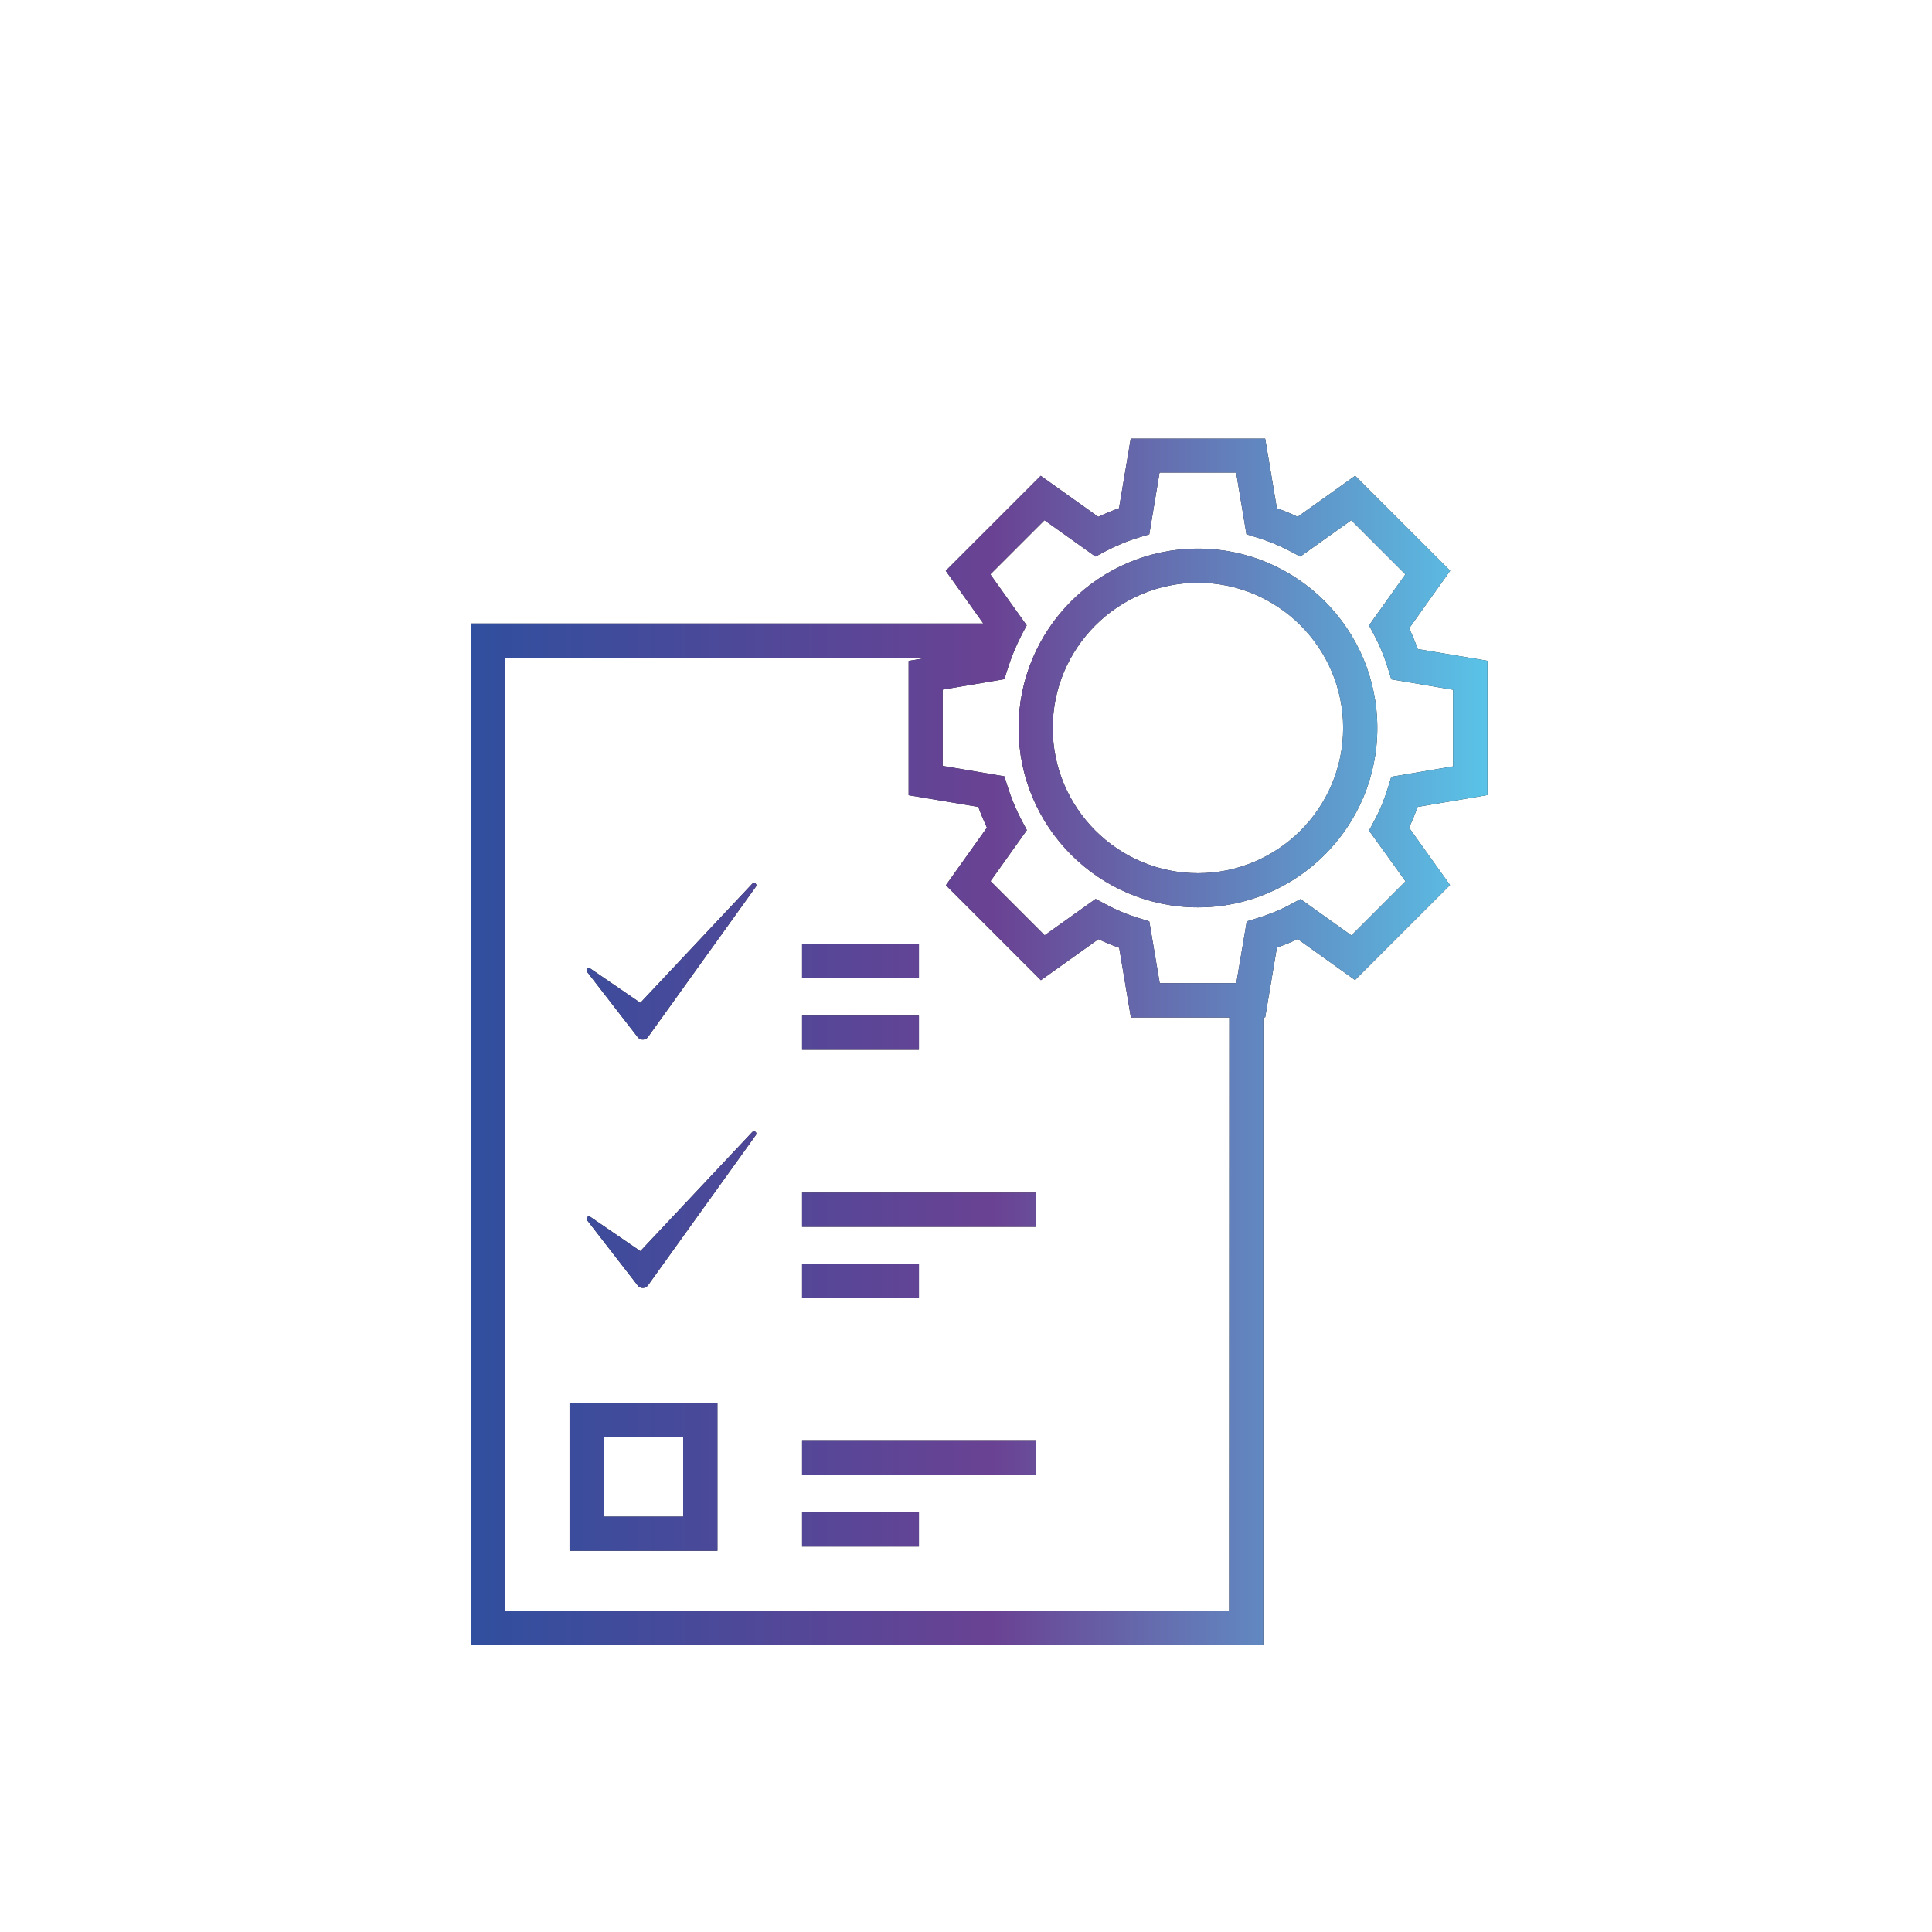 <?xml version="1.0" encoding="utf-8"?>
<!-- Generator: Adobe Illustrator 24.3.0, SVG Export Plug-In . SVG Version: 6.00 Build 0)  -->
<svg version="1.1" id="Capa_1" xmlns="http://www.w3.org/2000/svg" xmlns:xlink="http://www.w3.org/1999/xlink" x="0px" y="0px"
	 viewBox="0 0 1080 1080" style="enable-background:new 0 0 1080 1080;" xml:space="preserve">
<style type="text/css">
	.st0{fill:#1E1E1C;}
	.st1{fill:url(#SVGID_1_);}
	.st2{fill:url(#SVGID_2_);}
	.st3{fill:url(#SVGID_3_);}
	.st4{fill:url(#SVGID_4_);}
	.st5{fill:url(#SVGID_5_);}
	.st6{fill:url(#SVGID_6_);}
	.st7{fill:#020203;}
	.st8{fill:url(#SVGID_7_);}
	.st9{fill:url(#SVGID_8_);}
	.st10{fill:url(#SVGID_9_);}
	.st11{fill:url(#SVGID_10_);}
	.st12{fill:url(#SVGID_11_);}
	.st13{fill:url(#SVGID_12_);}
	.st14{fill:url(#SVGID_13_);}
	.st15{fill:url(#SVGID_14_);}
	.st16{fill:url(#SVGID_15_);}
	.st17{fill:url(#SVGID_16_);}
	.st18{fill:url(#SVGID_17_);}
	.st19{fill:url(#SVGID_18_);}
	.st20{fill:url(#SVGID_19_);}
	.st21{fill:url(#SVGID_20_);}
	.st22{fill:url(#SVGID_21_);}
	.st23{fill:url(#SVGID_22_);}
	.st24{fill:url(#SVGID_23_);}
	.st25{fill:url(#SVGID_24_);}
	.st26{fill:url(#SVGID_25_);}
	.st27{fill:url(#SVGID_26_);}
	.st28{fill:url(#SVGID_27_);}
	.st29{fill:url(#SVGID_28_);}
	.st30{fill:url(#SVGID_29_);}
	.st31{fill:url(#SVGID_30_);}
	.st32{fill:url(#SVGID_31_);}
	.st33{fill:url(#SVGID_32_);}
	.st34{fill:url(#SVGID_33_);}
	.st35{fill:url(#SVGID_34_);}
	.st36{fill:url(#SVGID_35_);}
	.st37{fill:url(#SVGID_36_);}
	.st38{fill:url(#SVGID_37_);}
	.st39{fill:url(#SVGID_38_);}
	.st40{fill:url(#SVGID_39_);}
	.st41{fill:url(#SVGID_40_);}
	.st42{fill:url(#SVGID_41_);}
	.st43{fill:url(#SVGID_42_);}
	.st44{fill:url(#SVGID_43_);}
	.st45{fill:url(#SVGID_44_);}
	.st46{fill:url(#SVGID_45_);}
	.st47{fill:url(#SVGID_46_);}
	.st48{fill:url(#SVGID_47_);}
	.st49{fill:url(#SVGID_48_);}
	.st50{fill:url(#SVGID_49_);}
	.st51{fill:url(#SVGID_50_);}
	.st52{fill:url(#SVGID_51_);}
	.st53{fill:url(#SVGID_52_);}
	.st54{fill:url(#SVGID_53_);}
	.st55{fill:url(#SVGID_54_);}
	.st56{fill:url(#SVGID_55_);}
	.st57{fill:url(#SVGID_56_);}
	.st58{fill:url(#SVGID_57_);}
	.st59{fill:url(#SVGID_58_);}
	.st60{fill:url(#SVGID_59_);}
	.st61{fill:url(#SVGID_60_);}
	.st62{fill:url(#SVGID_61_);}
</style>
<g>
	<g>
		<path class="st0" d="M420.56,493.97l-62.6,66.61l-27.99-19.18c-1.22-0.87-2.7,0.78-1.74,1.92l28.25,36.45
			c1.48,1.92,4.36,1.83,5.75-0.09l60.34-84.05C423.52,494.32,421.6,492.84,420.56,493.97z"/>
		<path class="st0" d="M318.37,866.89h82.66v-82.66h-82.66V866.89z M337.46,803.33h44.47v44.47h-44.47V803.33z"/>
		<rect x="448.37" y="527.8" class="st0" width="65.31" height="19.09"/>
		<rect x="448.37" y="567.74" class="st0" width="65.31" height="19.09"/>
		<path class="st0" d="M420.56,632.78l-62.6,66.61l-27.99-19.18c-1.22-0.87-2.7,0.78-1.74,1.92l28.25,36.45
			c1.48,1.92,4.36,1.83,5.75-0.09l60.34-84.05C423.52,633.22,421.6,631.65,420.56,632.78z"/>
		<rect x="448.37" y="666.7" class="st0" width="130.61" height="19.09"/>
		<rect x="448.37" y="706.54" class="st0" width="65.31" height="19.09"/>
		<rect x="448.37" y="805.51" class="st0" width="130.61" height="19.09"/>
		<rect x="448.37" y="845.44" class="st0" width="65.31" height="19.09"/>
		<path class="st0" d="M669.66,306.68c-55.28,0-100.27,44.99-100.27,100.27c0,55.28,44.99,100.27,100.27,100.27
			c55.28,0,100.27-44.99,100.27-100.27C769.93,351.67,724.94,306.68,669.66,306.68z M669.66,488.13
			c-44.73,0-81.18-36.45-81.18-81.18s36.45-81.18,81.18-81.18c44.73,0,81.18,36.45,81.18,81.18
			C750.84,451.68,714.39,488.13,669.66,488.13z"/>
		<path class="st0" d="M831.49,444.45v-75.07l-38.97-6.54c-1.4-3.92-2.96-7.76-4.8-11.6l22.93-32.17l-53.1-53.1l-32.17,22.93
			c-3.75-1.83-7.67-3.4-11.6-4.8l-6.54-38.89h-75.16l-6.54,38.89c-3.92,1.4-7.85,3.05-11.6,4.8l-32.17-22.93l-53.1,53.1l21.01,29.47
			H263.35v571.1H706.2V568.69h1.05l6.54-38.97c3.92-1.4,7.85-2.96,11.6-4.8l32.09,22.93l53.1-53.1l-22.93-32.09
			c1.83-3.84,3.4-7.67,4.8-11.6L831.49,444.45z M687.1,900.63H282.44V367.72h235.59l-10.11,1.74v75.07l38.97,6.54
			c1.4,3.92,3.05,7.76,4.8,11.6l-22.93,32.17l53.1,53.1l32.17-22.93c3.75,1.83,7.67,3.4,11.6,4.8l6.54,38.97h55.02L687.1,900.63z
			 M785.71,492.66l-30.26,30.26l-28.42-20.32l-5.23,2.79c-6.1,3.31-12.64,5.93-19.18,7.93l-5.67,1.74l-5.84,34.53H648.3l-5.84-34.53
			l-5.58-1.74c-6.63-2.01-13.08-4.71-19.18-8.02l-5.23-2.79l-28.51,20.32l-30.26-30.26l20.32-28.51l-2.79-5.23
			c-3.23-6.1-5.93-12.56-8.02-19.27l-1.74-5.58l-34.53-5.84V385.5l34.53-5.84l1.74-5.58c2.09-6.71,4.8-13.17,7.93-19.27l2.79-5.23
			l-20.32-28.51l30.26-30.26l28.51,20.32l5.23-2.79c6.1-3.23,12.56-5.93,19.18-7.93l5.67-1.74l5.75-34.53h42.81l5.75,34.53
			l5.67,1.74c6.1,1.83,12.03,4.27,17.7,7.15c0.52,0.26,0.96,0.52,1.48,0.78l5.23,2.79l28.51-20.32l30.26,30.26l-20.32,28.51
			l2.79,5.23c3.31,6.19,5.93,12.64,7.93,19.27l1.74,5.67l34.53,5.84v42.81l-34.53,5.84l-1.74,5.67c-2.01,6.63-4.62,13.08-7.93,19.18
			l-2.79,5.23L785.71,492.66z"/>
	</g>
	<g>
		
			<linearGradient id="SVGID_1_" gradientUnits="userSpaceOnUse" x1="-1195.981" y1="-8061.65" x2="-544.416" y2="-8061.65" gradientTransform="matrix(0.872 0 0 0.872 1306.13 7566.447)">
			<stop  offset="0" style="stop-color:#304F9E"/>
			<stop  offset="0.514" style="stop-color:#6A4293"/>
			<stop  offset="1" style="stop-color:#5AC3E7"/>
		</linearGradient>
		<path class="st1" d="M420.56,493.97l-62.6,66.61l-27.99-19.18c-1.22-0.87-2.7,0.78-1.74,1.92l28.25,36.45
			c1.48,1.92,4.36,1.83,5.75-0.09l60.34-84.05C423.52,494.32,421.6,492.84,420.56,493.97z"/>
		
			<linearGradient id="SVGID_2_" gradientUnits="userSpaceOnUse" x1="-1195.981" y1="-7731.12" x2="-544.416" y2="-7731.12" gradientTransform="matrix(0.872 0 0 0.872 1306.13 7566.447)">
			<stop  offset="0" style="stop-color:#304F9E"/>
			<stop  offset="0.514" style="stop-color:#6A4293"/>
			<stop  offset="1" style="stop-color:#5AC3E7"/>
		</linearGradient>
		<path class="st2" d="M318.37,866.89h82.66v-82.66h-82.66V866.89z M337.46,803.33h44.47v44.47h-44.47V803.33z"/>
		
			<linearGradient id="SVGID_3_" gradientUnits="userSpaceOnUse" x1="-1195.981" y1="-8061.669" x2="-544.416" y2="-8061.669" gradientTransform="matrix(0.872 0 0 0.872 1306.13 7566.447)">
			<stop  offset="0" style="stop-color:#304F9E"/>
			<stop  offset="0.514" style="stop-color:#6A4293"/>
			<stop  offset="1" style="stop-color:#5AC3E7"/>
		</linearGradient>
		<rect x="448.37" y="527.8" class="st3" width="65.31" height="19.09"/>
		
			<linearGradient id="SVGID_4_" gradientUnits="userSpaceOnUse" x1="-1195.981" y1="-8015.87" x2="-544.416" y2="-8015.87" gradientTransform="matrix(0.872 0 0 0.872 1306.13 7566.447)">
			<stop  offset="0" style="stop-color:#304F9E"/>
			<stop  offset="0.514" style="stop-color:#6A4293"/>
			<stop  offset="1" style="stop-color:#5AC3E7"/>
		</linearGradient>
		<rect x="448.37" y="567.74" class="st4" width="65.31" height="19.09"/>
		
			<linearGradient id="SVGID_5_" gradientUnits="userSpaceOnUse" x1="-1195.981" y1="-7902.443" x2="-544.416" y2="-7902.443" gradientTransform="matrix(0.872 0 0 0.872 1306.13 7566.447)">
			<stop  offset="0" style="stop-color:#304F9E"/>
			<stop  offset="0.514" style="stop-color:#6A4293"/>
			<stop  offset="1" style="stop-color:#5AC3E7"/>
		</linearGradient>
		<path class="st5" d="M420.56,632.78l-62.6,66.61l-27.99-19.18c-1.22-0.87-2.7,0.78-1.74,1.92l28.25,36.45
			c1.48,1.92,4.36,1.83,5.75-0.09l60.34-84.05C423.52,633.22,421.6,631.65,420.56,632.78z"/>
		
			<linearGradient id="SVGID_6_" gradientUnits="userSpaceOnUse" x1="-1195.981" y1="-7902.37" x2="-544.416" y2="-7902.37" gradientTransform="matrix(0.872 0 0 0.872 1306.13 7566.447)">
			<stop  offset="0" style="stop-color:#304F9E"/>
			<stop  offset="0.514" style="stop-color:#6A4293"/>
			<stop  offset="1" style="stop-color:#5AC3E7"/>
		</linearGradient>
		<rect x="448.37" y="666.7" class="st6" width="130.61" height="19.09"/>
		
			<linearGradient id="SVGID_7_" gradientUnits="userSpaceOnUse" x1="-1195.981" y1="-7856.669" x2="-544.416" y2="-7856.669" gradientTransform="matrix(0.872 0 0 0.872 1306.13 7566.447)">
			<stop  offset="0" style="stop-color:#304F9E"/>
			<stop  offset="0.514" style="stop-color:#6A4293"/>
			<stop  offset="1" style="stop-color:#5AC3E7"/>
		</linearGradient>
		<rect x="448.37" y="706.54" class="st8" width="65.31" height="19.09"/>
		
			<linearGradient id="SVGID_8_" gradientUnits="userSpaceOnUse" x1="-1195.981" y1="-7743.169" x2="-544.416" y2="-7743.169" gradientTransform="matrix(0.872 0 0 0.872 1306.13 7566.447)">
			<stop  offset="0" style="stop-color:#304F9E"/>
			<stop  offset="0.514" style="stop-color:#6A4293"/>
			<stop  offset="1" style="stop-color:#5AC3E7"/>
		</linearGradient>
		<rect x="448.37" y="805.51" class="st9" width="130.61" height="19.09"/>
		
			<linearGradient id="SVGID_9_" gradientUnits="userSpaceOnUse" x1="-1195.981" y1="-7697.37" x2="-544.416" y2="-7697.37" gradientTransform="matrix(0.872 0 0 0.872 1306.13 7566.447)">
			<stop  offset="0" style="stop-color:#304F9E"/>
			<stop  offset="0.514" style="stop-color:#6A4293"/>
			<stop  offset="1" style="stop-color:#5AC3E7"/>
		</linearGradient>
		<rect x="448.37" y="845.44" class="st10" width="65.31" height="19.09"/>
		
			<linearGradient id="SVGID_10_" gradientUnits="userSpaceOnUse" x1="-1195.981" y1="-8211.22" x2="-544.416" y2="-8211.22" gradientTransform="matrix(0.872 0 0 0.872 1306.13 7566.447)">
			<stop  offset="0" style="stop-color:#304F9E"/>
			<stop  offset="0.514" style="stop-color:#6A4293"/>
			<stop  offset="1" style="stop-color:#5AC3E7"/>
		</linearGradient>
		<path class="st11" d="M669.66,306.68c-55.28,0-100.27,44.99-100.27,100.27c0,55.28,44.99,100.27,100.27,100.27
			c55.28,0,100.27-44.99,100.27-100.27C769.93,351.67,724.94,306.68,669.66,306.68z M669.66,488.13
			c-44.73,0-81.18-36.45-81.18-81.18s36.45-81.18,81.18-81.18c44.73,0,81.18,36.45,81.18,81.18
			C750.84,451.68,714.39,488.13,669.66,488.13z"/>
		
			<linearGradient id="SVGID_11_" gradientUnits="userSpaceOnUse" x1="-1195.964" y1="-8009.969" x2="-544.364" y2="-8009.969" gradientTransform="matrix(0.872 0 0 0.872 1306.13 7566.447)">
			<stop  offset="0" style="stop-color:#304F9E"/>
			<stop  offset="0.514" style="stop-color:#6A4293"/>
			<stop  offset="1" style="stop-color:#5AC3E7"/>
		</linearGradient>
		<path class="st12" d="M831.49,444.45v-75.07l-38.97-6.54c-1.4-3.92-2.96-7.76-4.8-11.6l22.93-32.17l-53.1-53.1l-32.17,22.93
			c-3.75-1.83-7.67-3.4-11.6-4.8l-6.54-38.89h-75.16l-6.54,38.89c-3.92,1.4-7.85,3.05-11.6,4.8l-32.17-22.93l-53.1,53.1l21.01,29.47
			H263.35v571.1H706.2V568.69h1.05l6.54-38.97c3.92-1.4,7.85-2.96,11.6-4.8l32.09,22.93l53.1-53.1l-22.93-32.09
			c1.83-3.84,3.4-7.67,4.8-11.6L831.49,444.45z M687.1,900.63H282.44V367.72h235.59l-10.11,1.74v75.07l38.97,6.54
			c1.4,3.92,3.05,7.76,4.8,11.6l-22.93,32.17l53.1,53.1l32.17-22.93c3.75,1.83,7.67,3.4,11.6,4.8l6.54,38.97h55.02L687.1,900.63z
			 M785.71,492.66l-30.26,30.26l-28.42-20.32l-5.23,2.79c-6.1,3.31-12.64,5.93-19.18,7.93l-5.67,1.74l-5.84,34.53H648.3l-5.84-34.53
			l-5.58-1.74c-6.63-2.01-13.08-4.71-19.18-8.02l-5.23-2.79l-28.51,20.32l-30.26-30.26l20.32-28.51l-2.79-5.23
			c-3.23-6.1-5.93-12.56-8.02-19.27l-1.74-5.58l-34.53-5.84V385.5l34.53-5.84l1.74-5.58c2.09-6.71,4.8-13.17,7.93-19.27l2.79-5.23
			l-20.32-28.51l30.26-30.26l28.51,20.32l5.23-2.79c6.1-3.23,12.56-5.93,19.18-7.93l5.67-1.74l5.75-34.53h42.81l5.75,34.53
			l5.67,1.74c6.1,1.83,12.03,4.27,17.7,7.15c0.52,0.26,0.96,0.52,1.48,0.78l5.23,2.79l28.51-20.32l30.26,30.26l-20.32,28.51
			l2.79,5.23c3.31,6.19,5.93,12.64,7.93,19.27l1.74,5.67l34.53,5.84v42.81l-34.53,5.84l-1.74,5.67c-2.01,6.63-4.62,13.08-7.93,19.18
			l-2.79,5.23L785.71,492.66z"/>
	</g>
</g>
</svg>
